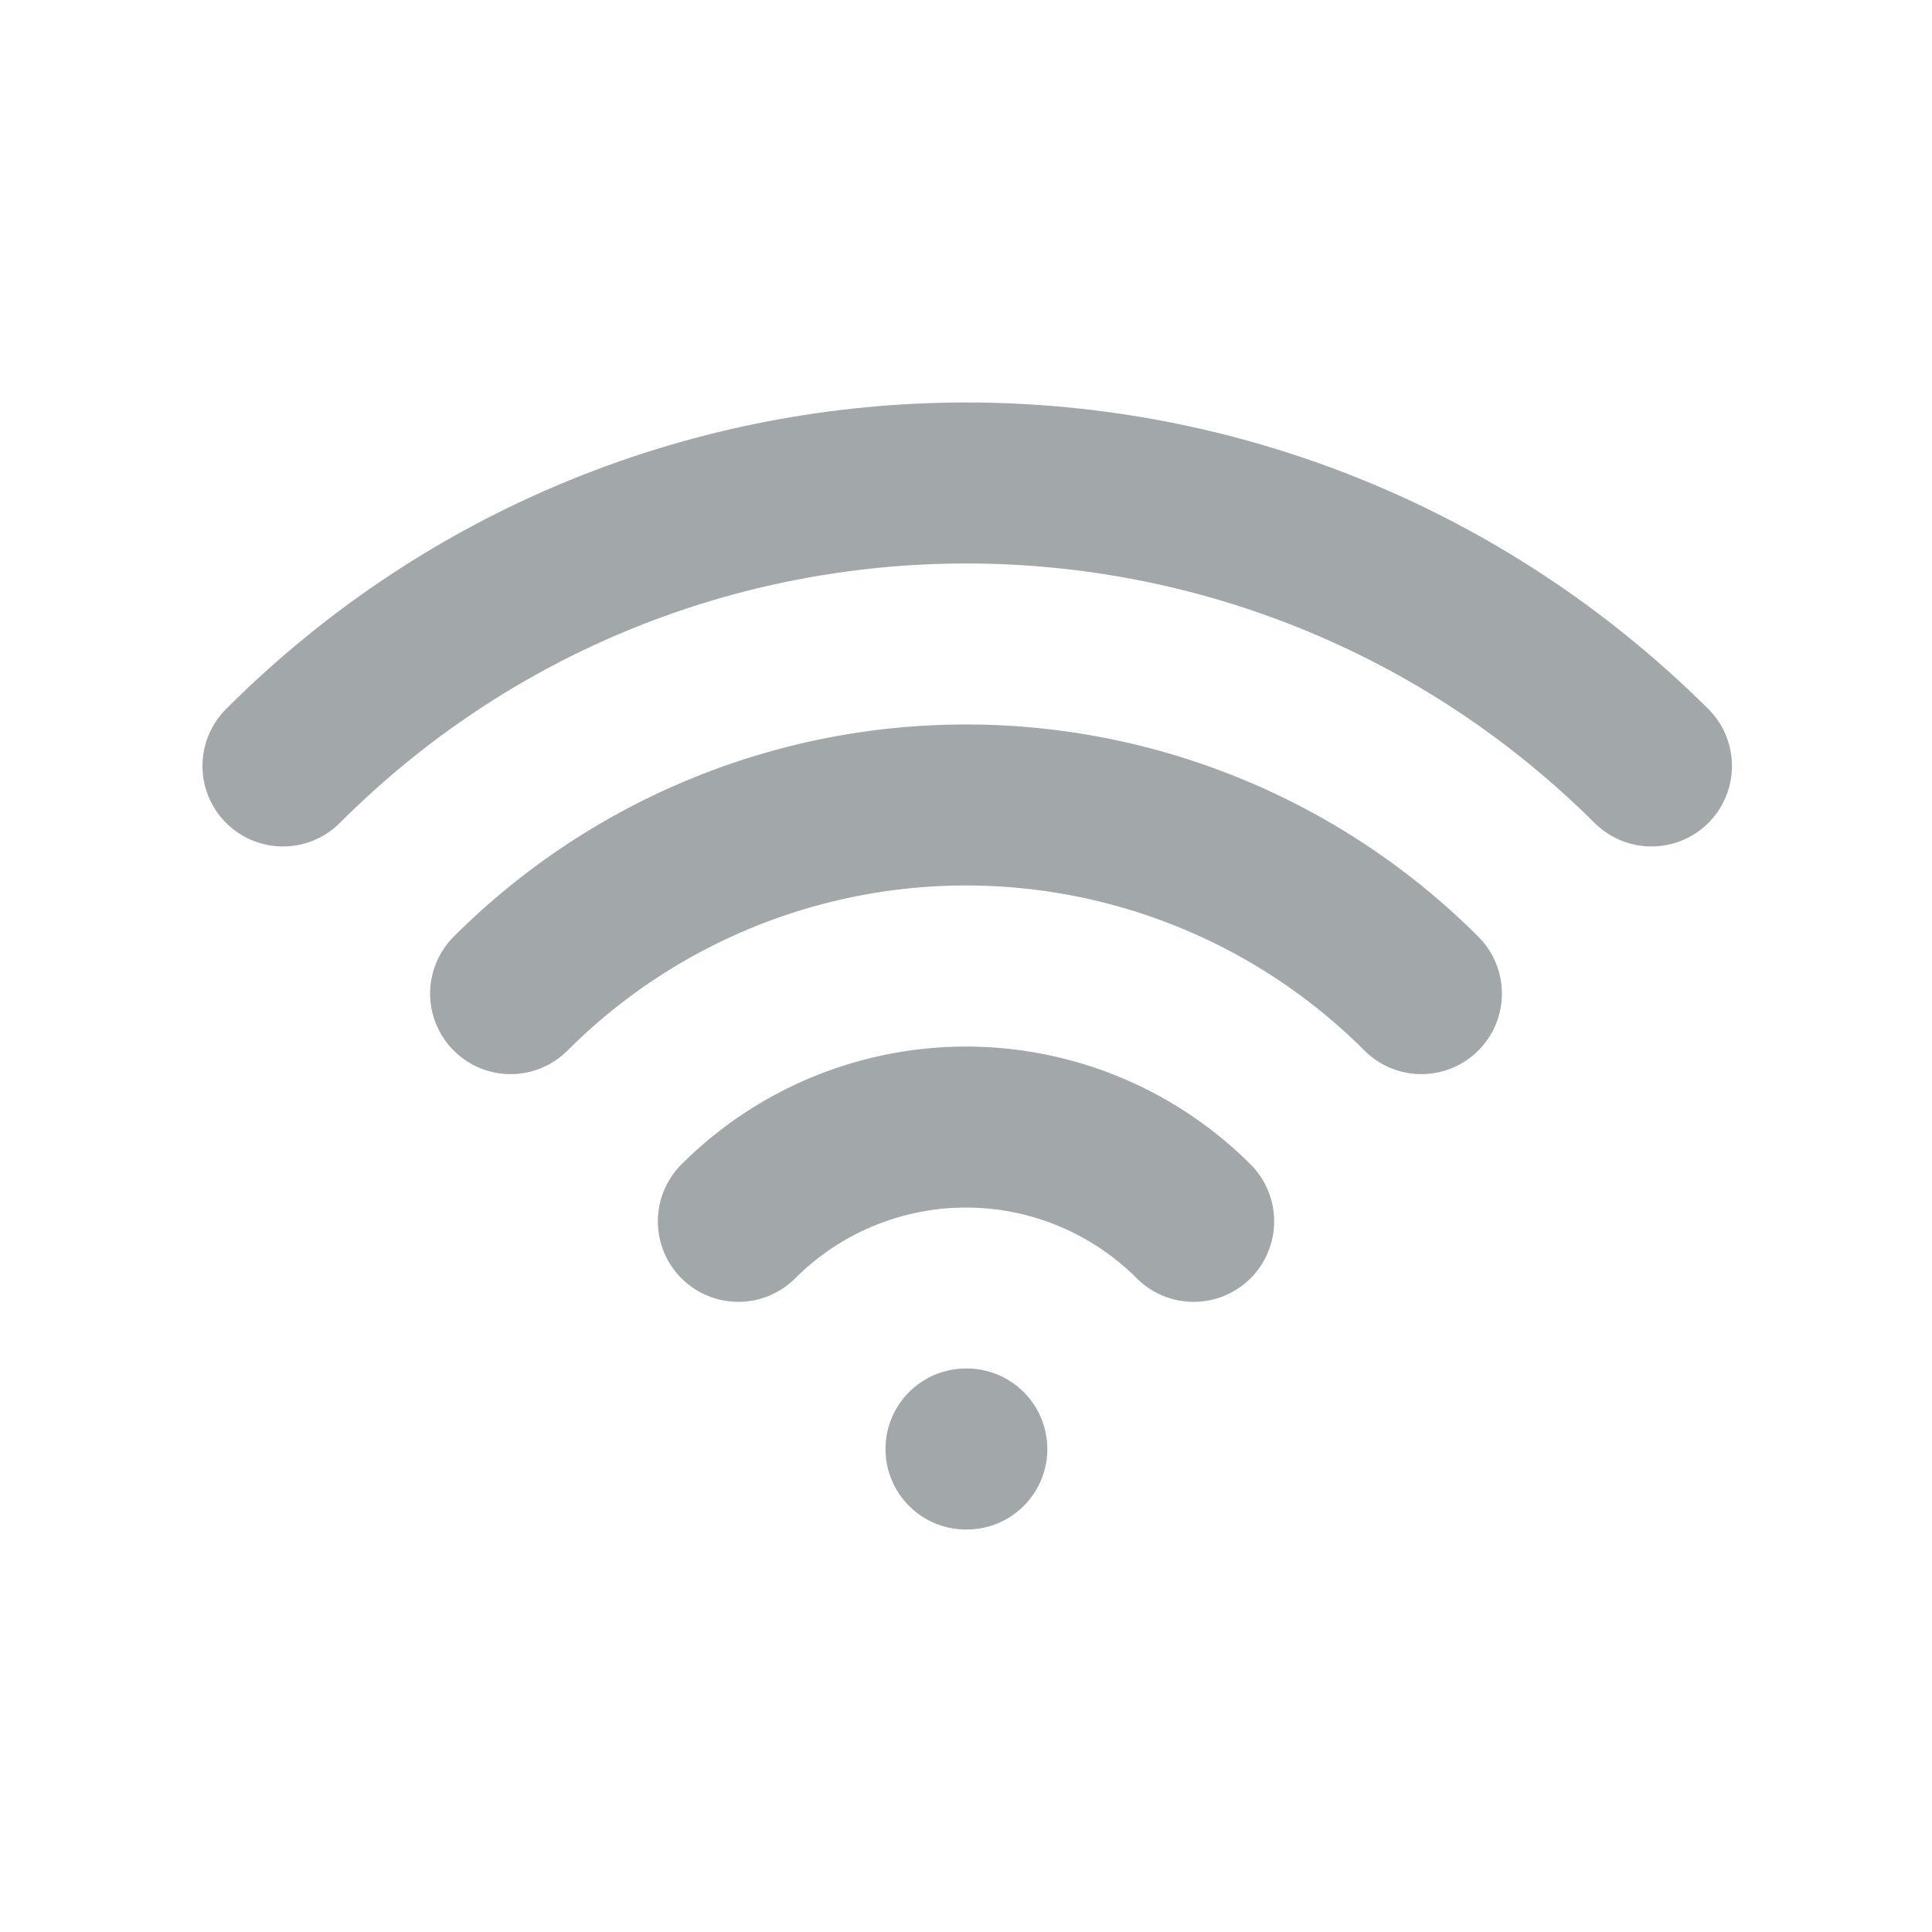 <svg xmlns="http://www.w3.org/2000/svg" width="768" height="768" viewBox="0 0 24 24">
    <g fill="none" stroke="#A2A7AA" stroke-linecap="round" stroke-linejoin="round"
        stroke-width="2">
        <path d="M12 18h.01m-2.838-2.828a4 4 0 0 1 5.656 0m-8.485-2.829a8 8 0 0 1 11.314 0" />
        <path d="M3.515 9.515c4.686-4.687 12.284-4.687 17 0" />
    </g>
</svg>